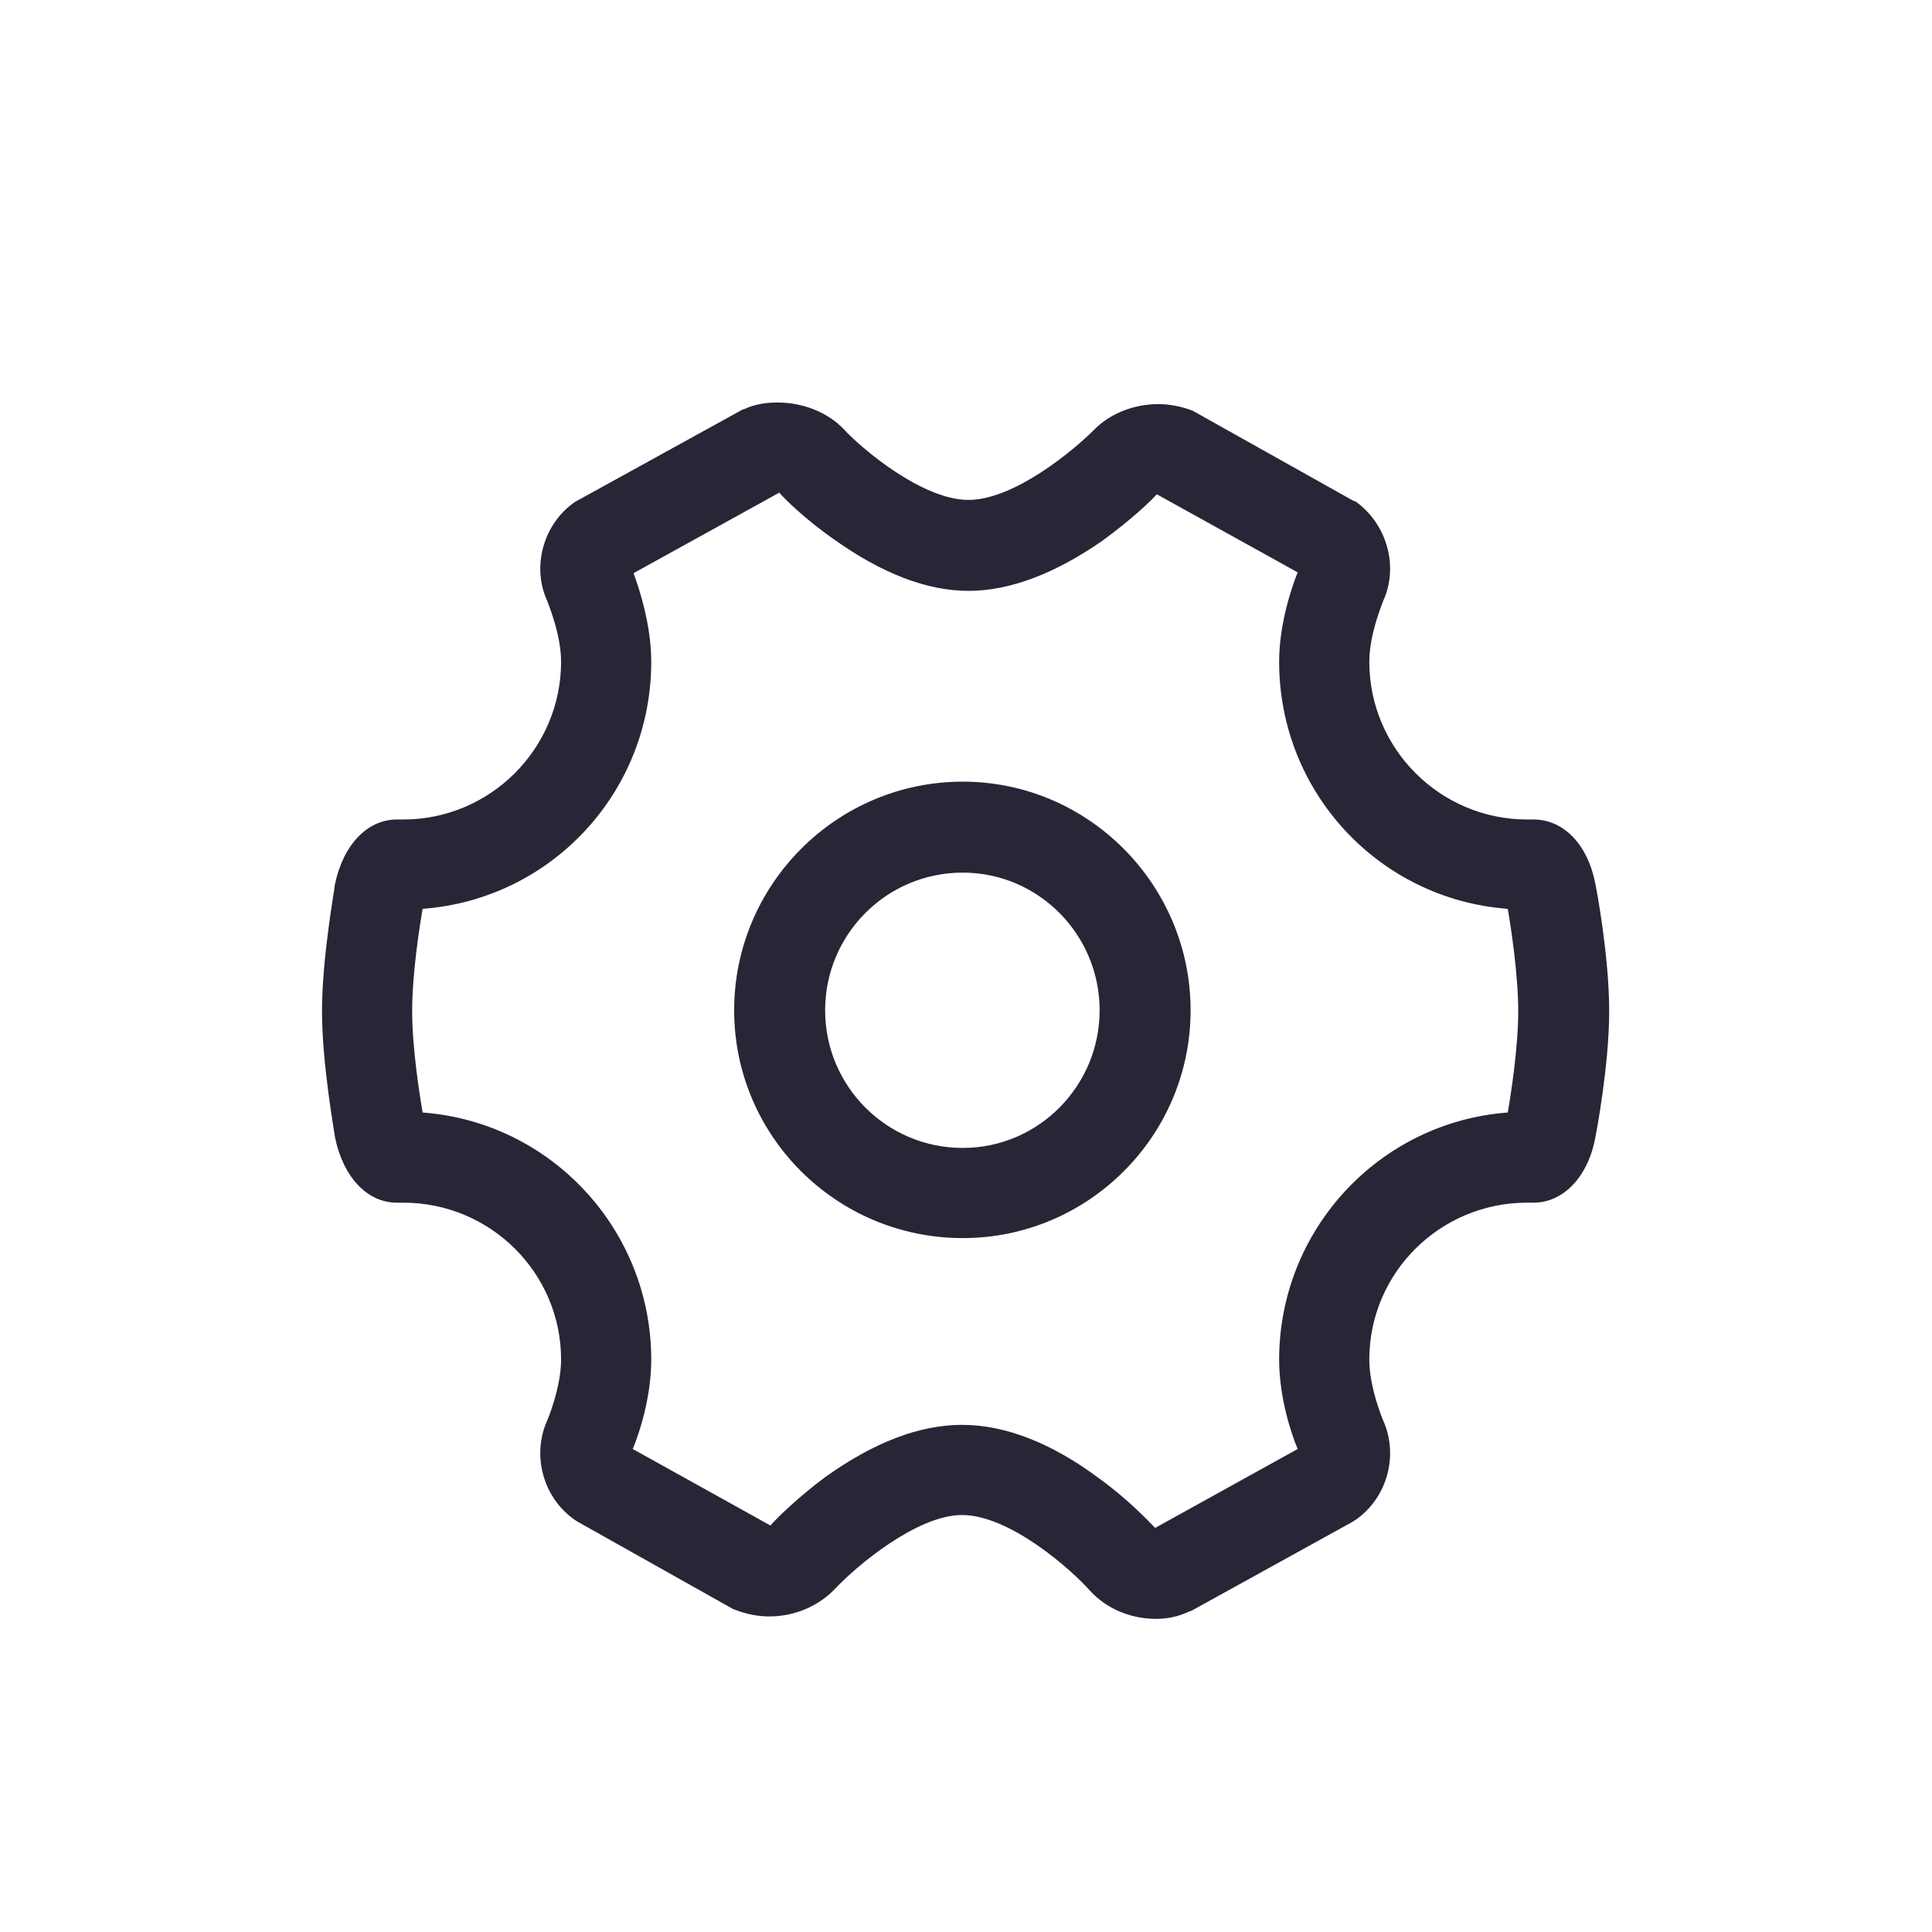 <svg width="24" height="24" viewBox="0 0 24 24" fill="none" xmlns="http://www.w3.org/2000/svg" xmlns:xlink="http://www.w3.org/1999/xlink">
	<desc>
			Created with Pixso.
	</desc>
	<defs/>
	<path d="M19.82 10.99C19.73 10.5 19.43 10.18 19.05 10.18C19.05 10.18 19.04 10.18 19.04 10.18L18.97 10.18C17.89 10.18 17.01 9.3 17.01 8.22C17.01 7.87 17.18 7.48 17.18 7.47C17.38 7.04 17.23 6.51 16.84 6.23L16.81 6.22L14.83 5.11L14.81 5.1C14.68 5.05 14.53 5.02 14.39 5.02C14.08 5.02 13.78 5.14 13.58 5.35C13.36 5.57 12.61 6.21 12.03 6.21C11.45 6.21 10.69 5.56 10.48 5.33C10.28 5.12 9.97 5 9.66 5C9.52 5 9.38 5.02 9.25 5.08L9.22 5.09L7.17 6.22L7.15 6.23C6.75 6.5 6.6 7.04 6.8 7.47C6.8 7.48 6.97 7.87 6.97 8.22C6.97 9.3 6.09 10.18 5.01 10.18L4.94 10.18C4.94 10.18 4.93 10.18 4.93 10.18C4.56 10.18 4.26 10.5 4.16 10.99C4.16 11.03 4 11.89 4 12.56C4 13.23 4.16 14.09 4.16 14.12C4.26 14.62 4.56 14.94 4.93 14.94C4.93 14.94 4.94 14.94 4.94 14.94L5.01 14.94C6.09 14.94 6.97 15.81 6.97 16.89C6.97 17.24 6.8 17.64 6.8 17.64C6.6 18.08 6.75 18.61 7.14 18.88L7.17 18.9L9.11 19.99L9.14 20C9.27 20.05 9.41 20.08 9.56 20.08C9.87 20.08 10.17 19.95 10.37 19.74C10.65 19.44 11.4 18.82 11.95 18.82C12.55 18.82 13.32 19.51 13.54 19.76C13.74 19.98 14.04 20.11 14.36 20.11C14.51 20.11 14.64 20.08 14.77 20.02L14.8 20.01L16.81 18.9L16.84 18.88C17.23 18.61 17.38 18.08 17.18 17.64C17.18 17.64 17.01 17.24 17.01 16.89C17.01 15.81 17.89 14.94 18.97 14.94L19.04 14.94C19.04 14.94 19.05 14.94 19.05 14.94C19.42 14.94 19.73 14.62 19.82 14.12C19.82 14.12 19.99 13.25 19.99 12.56C19.99 11.88 19.83 11.03 19.82 10.99ZM9.57 18.95L7.86 18C7.94 17.81 8.09 17.36 8.09 16.89C8.09 15.28 6.85 13.94 5.25 13.82C5.21 13.59 5.12 13.01 5.12 12.56C5.12 12.1 5.21 11.52 5.25 11.29C6.85 11.17 8.09 9.84 8.09 8.22C8.09 7.76 7.94 7.31 7.87 7.12L9.68 6.12C9.74 6.19 10 6.45 10.36 6.7C10.95 7.12 11.51 7.34 12.03 7.34C12.54 7.34 13.1 7.13 13.69 6.72C14.05 6.46 14.31 6.21 14.37 6.14L16.12 7.11C16.04 7.31 15.89 7.76 15.89 8.22C15.89 9.84 17.13 11.17 18.73 11.29C18.77 11.52 18.86 12.11 18.86 12.56C18.86 13.01 18.77 13.59 18.73 13.82C17.13 13.94 15.89 15.28 15.89 16.89C15.89 17.36 16.04 17.81 16.12 18L14.35 18.98C14.27 18.9 14.02 18.63 13.66 18.37C13.06 17.92 12.48 17.7 11.95 17.7C11.42 17.7 10.85 17.92 10.25 18.35C9.9 18.61 9.64 18.87 9.57 18.95ZM14.79 12.55C14.79 10.99 13.52 9.71 11.96 9.71C10.39 9.71 9.12 10.99 9.12 12.55C9.12 14.11 10.39 15.38 11.96 15.38C13.52 15.38 14.79 14.11 14.79 12.55ZM11.96 10.84C12.9 10.84 13.66 11.61 13.66 12.55C13.66 13.49 12.9 14.26 11.96 14.26C11.01 14.26 10.25 13.49 10.25 12.55C10.25 11.61 11.01 10.84 11.96 10.84Z" fill="#272636" fill-opacity="1" fill-rule="nonzero"/>
</svg>
